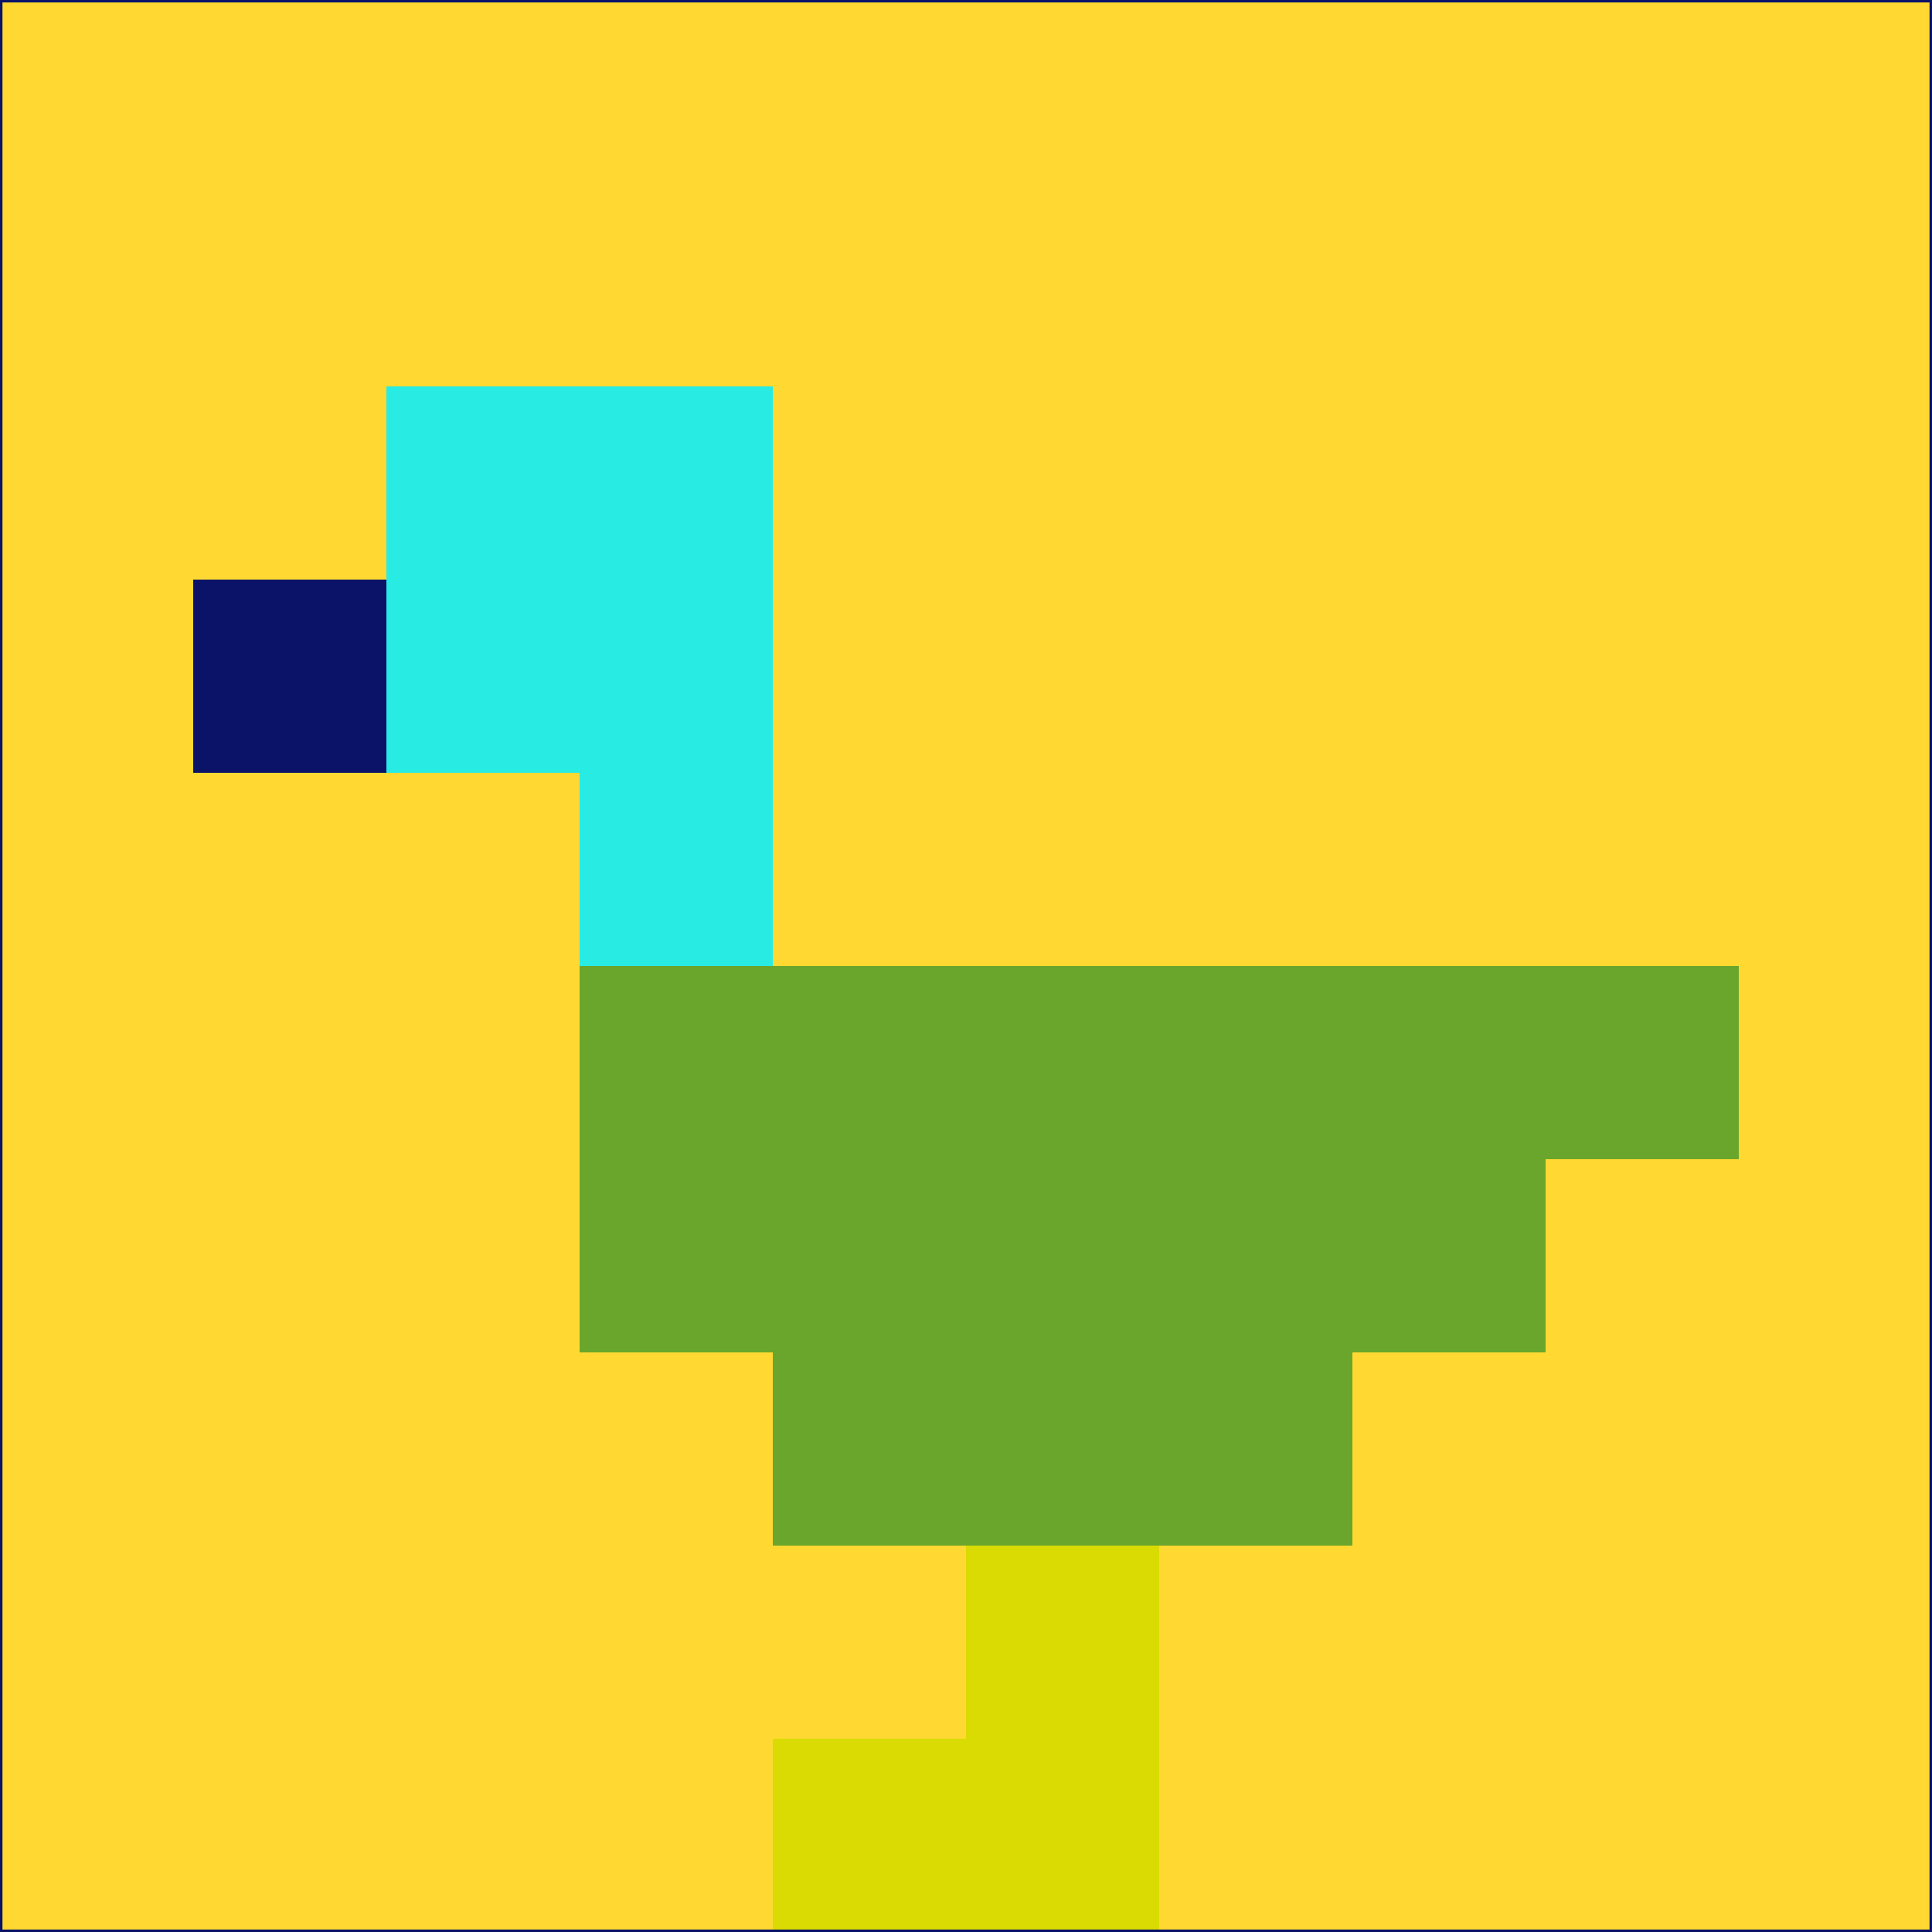 <svg xmlns="http://www.w3.org/2000/svg" version="1.1" width="785" height="785">
  <title>'goose-pfp-694263' by Dmitri Cherniak (Cyberpunk Edition)</title>
  <desc>
    seed=573740
    backgroundColor=#ffd932
    padding=20
    innerPadding=0
    timeout=500
    dimension=1
    border=false
    Save=function(){return n.handleSave()}
    frame=12

    Rendered at 2024-09-15T22:37:00.706Z
    Generated in 1ms
    Modified for Cyberpunk theme with new color scheme
  </desc>
  <defs/>
  <rect width="100%" height="100%" fill="#ffd932"/>
  <g>
    <g id="0-0">
      <rect x="0" y="0" height="785" width="785" fill="#ffd932"/>
      <g>
        <!-- Neon blue -->
        <rect id="0-0-2-2-2-2" x="157" y="157" width="157" height="157" fill="#28ebe4"/>
        <rect id="0-0-3-2-1-4" x="235.5" y="157" width="78.5" height="314" fill="#28ebe4"/>
        <!-- Electric purple -->
        <rect id="0-0-4-5-5-1" x="314" y="392.5" width="392.5" height="78.5" fill="#69a62b"/>
        <rect id="0-0-3-5-5-2" x="235.5" y="392.5" width="392.5" height="157" fill="#69a62b"/>
        <rect id="0-0-4-5-3-3" x="314" y="392.5" width="235.5" height="235.5" fill="#69a62b"/>
        <!-- Neon pink -->
        <rect id="0-0-1-3-1-1" x="78.5" y="235.5" width="78.5" height="78.5" fill="#0a1368"/>
        <!-- Cyber yellow -->
        <rect id="0-0-5-8-1-2" x="392.5" y="628" width="78.5" height="157" fill="#d9db02"/>
        <rect id="0-0-4-9-2-1" x="314" y="706.5" width="157" height="78.5" fill="#d9db02"/>
      </g>
      <rect x="0" y="0" stroke="#0a1368" stroke-width="2" height="785" width="785" fill="none"/>
    </g>
  </g>
  <script xmlns=""/>
</svg>